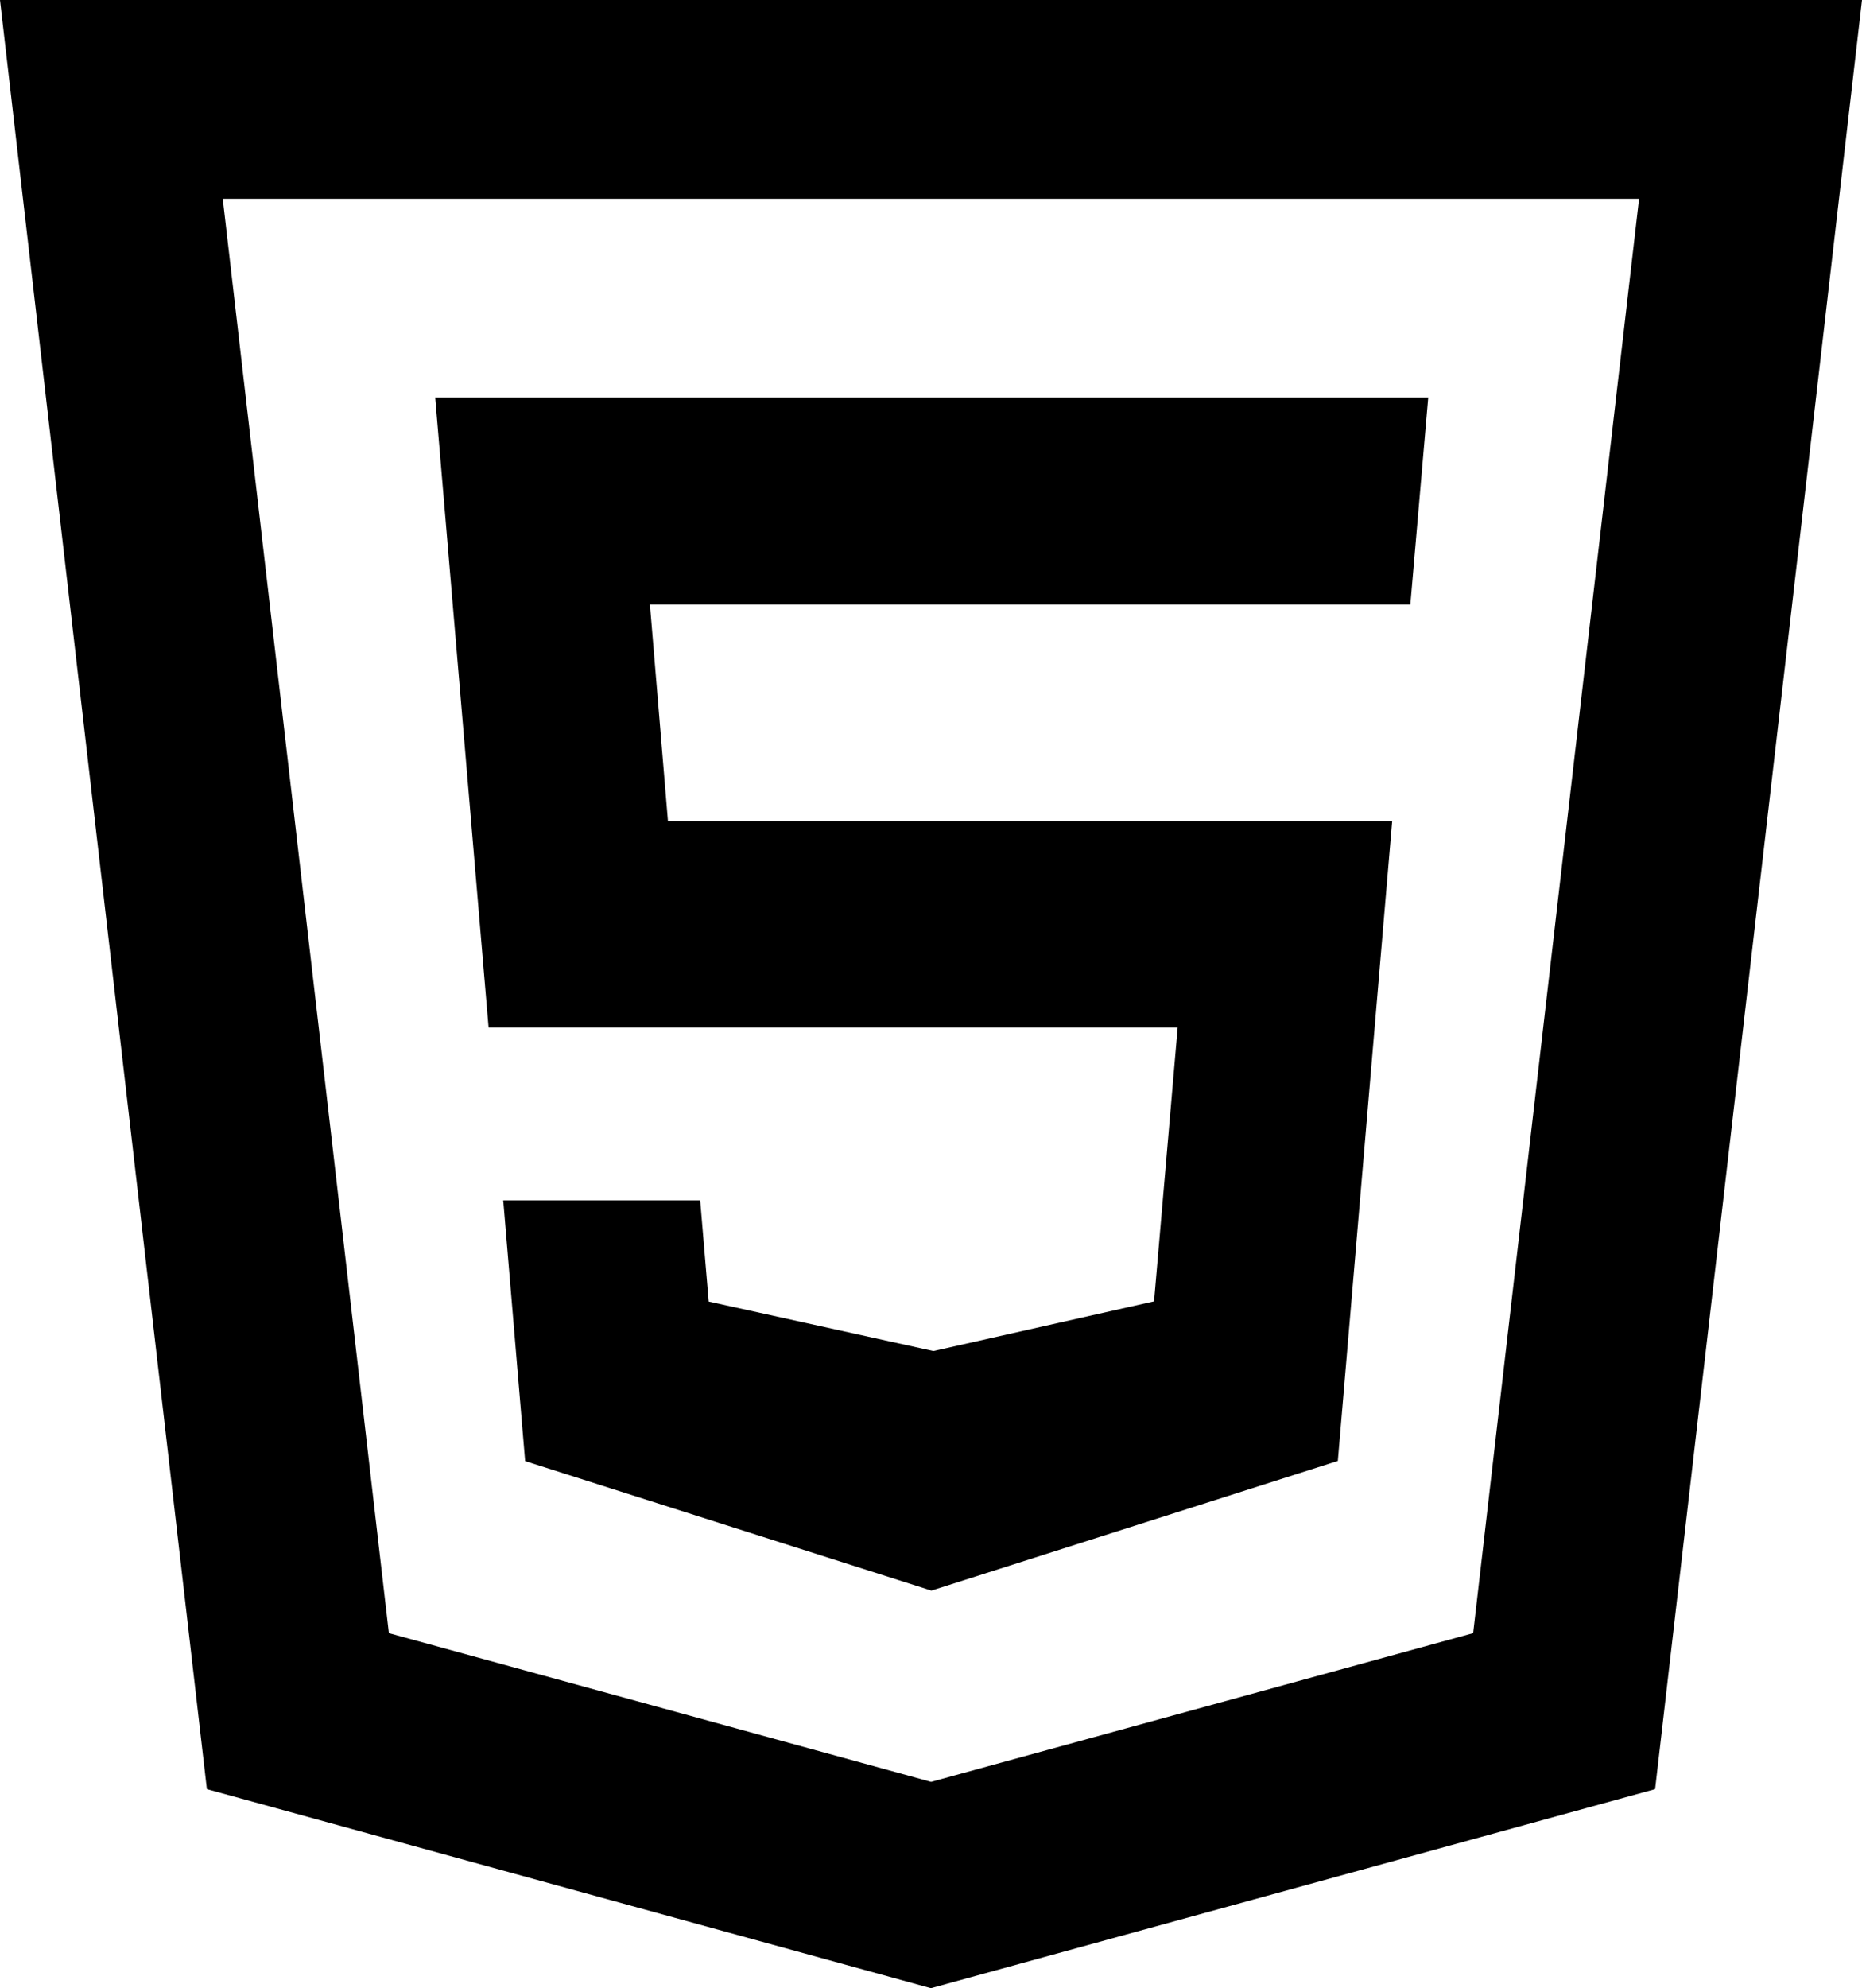 <svg xmlns="http://www.w3.org/2000/svg" width="55.217" height="58.929" viewBox="0 0 55.217 58.929">
  <path id="html.6c4f21a9" d="M5.477,4.167,11.612,57.2,33.083,63.1,54.559,57.2,60.694,4.167Zm6.606,5.893h42l-4.92,42.516L33.088,56.984,17.009,52.576Zm6.3,5.893,1.583,18.674H40.4l-.7,8.114-6.543,1.473-6.664-1.467-.253-3H20.4l.65,7.729,11.924,3.8.121.04L45.15,47.471l1.611-18.962H25.285l-.535-6.422H47.3l.53-6.134Z" transform="translate(-5.477 -4.167)"/>
</svg>
